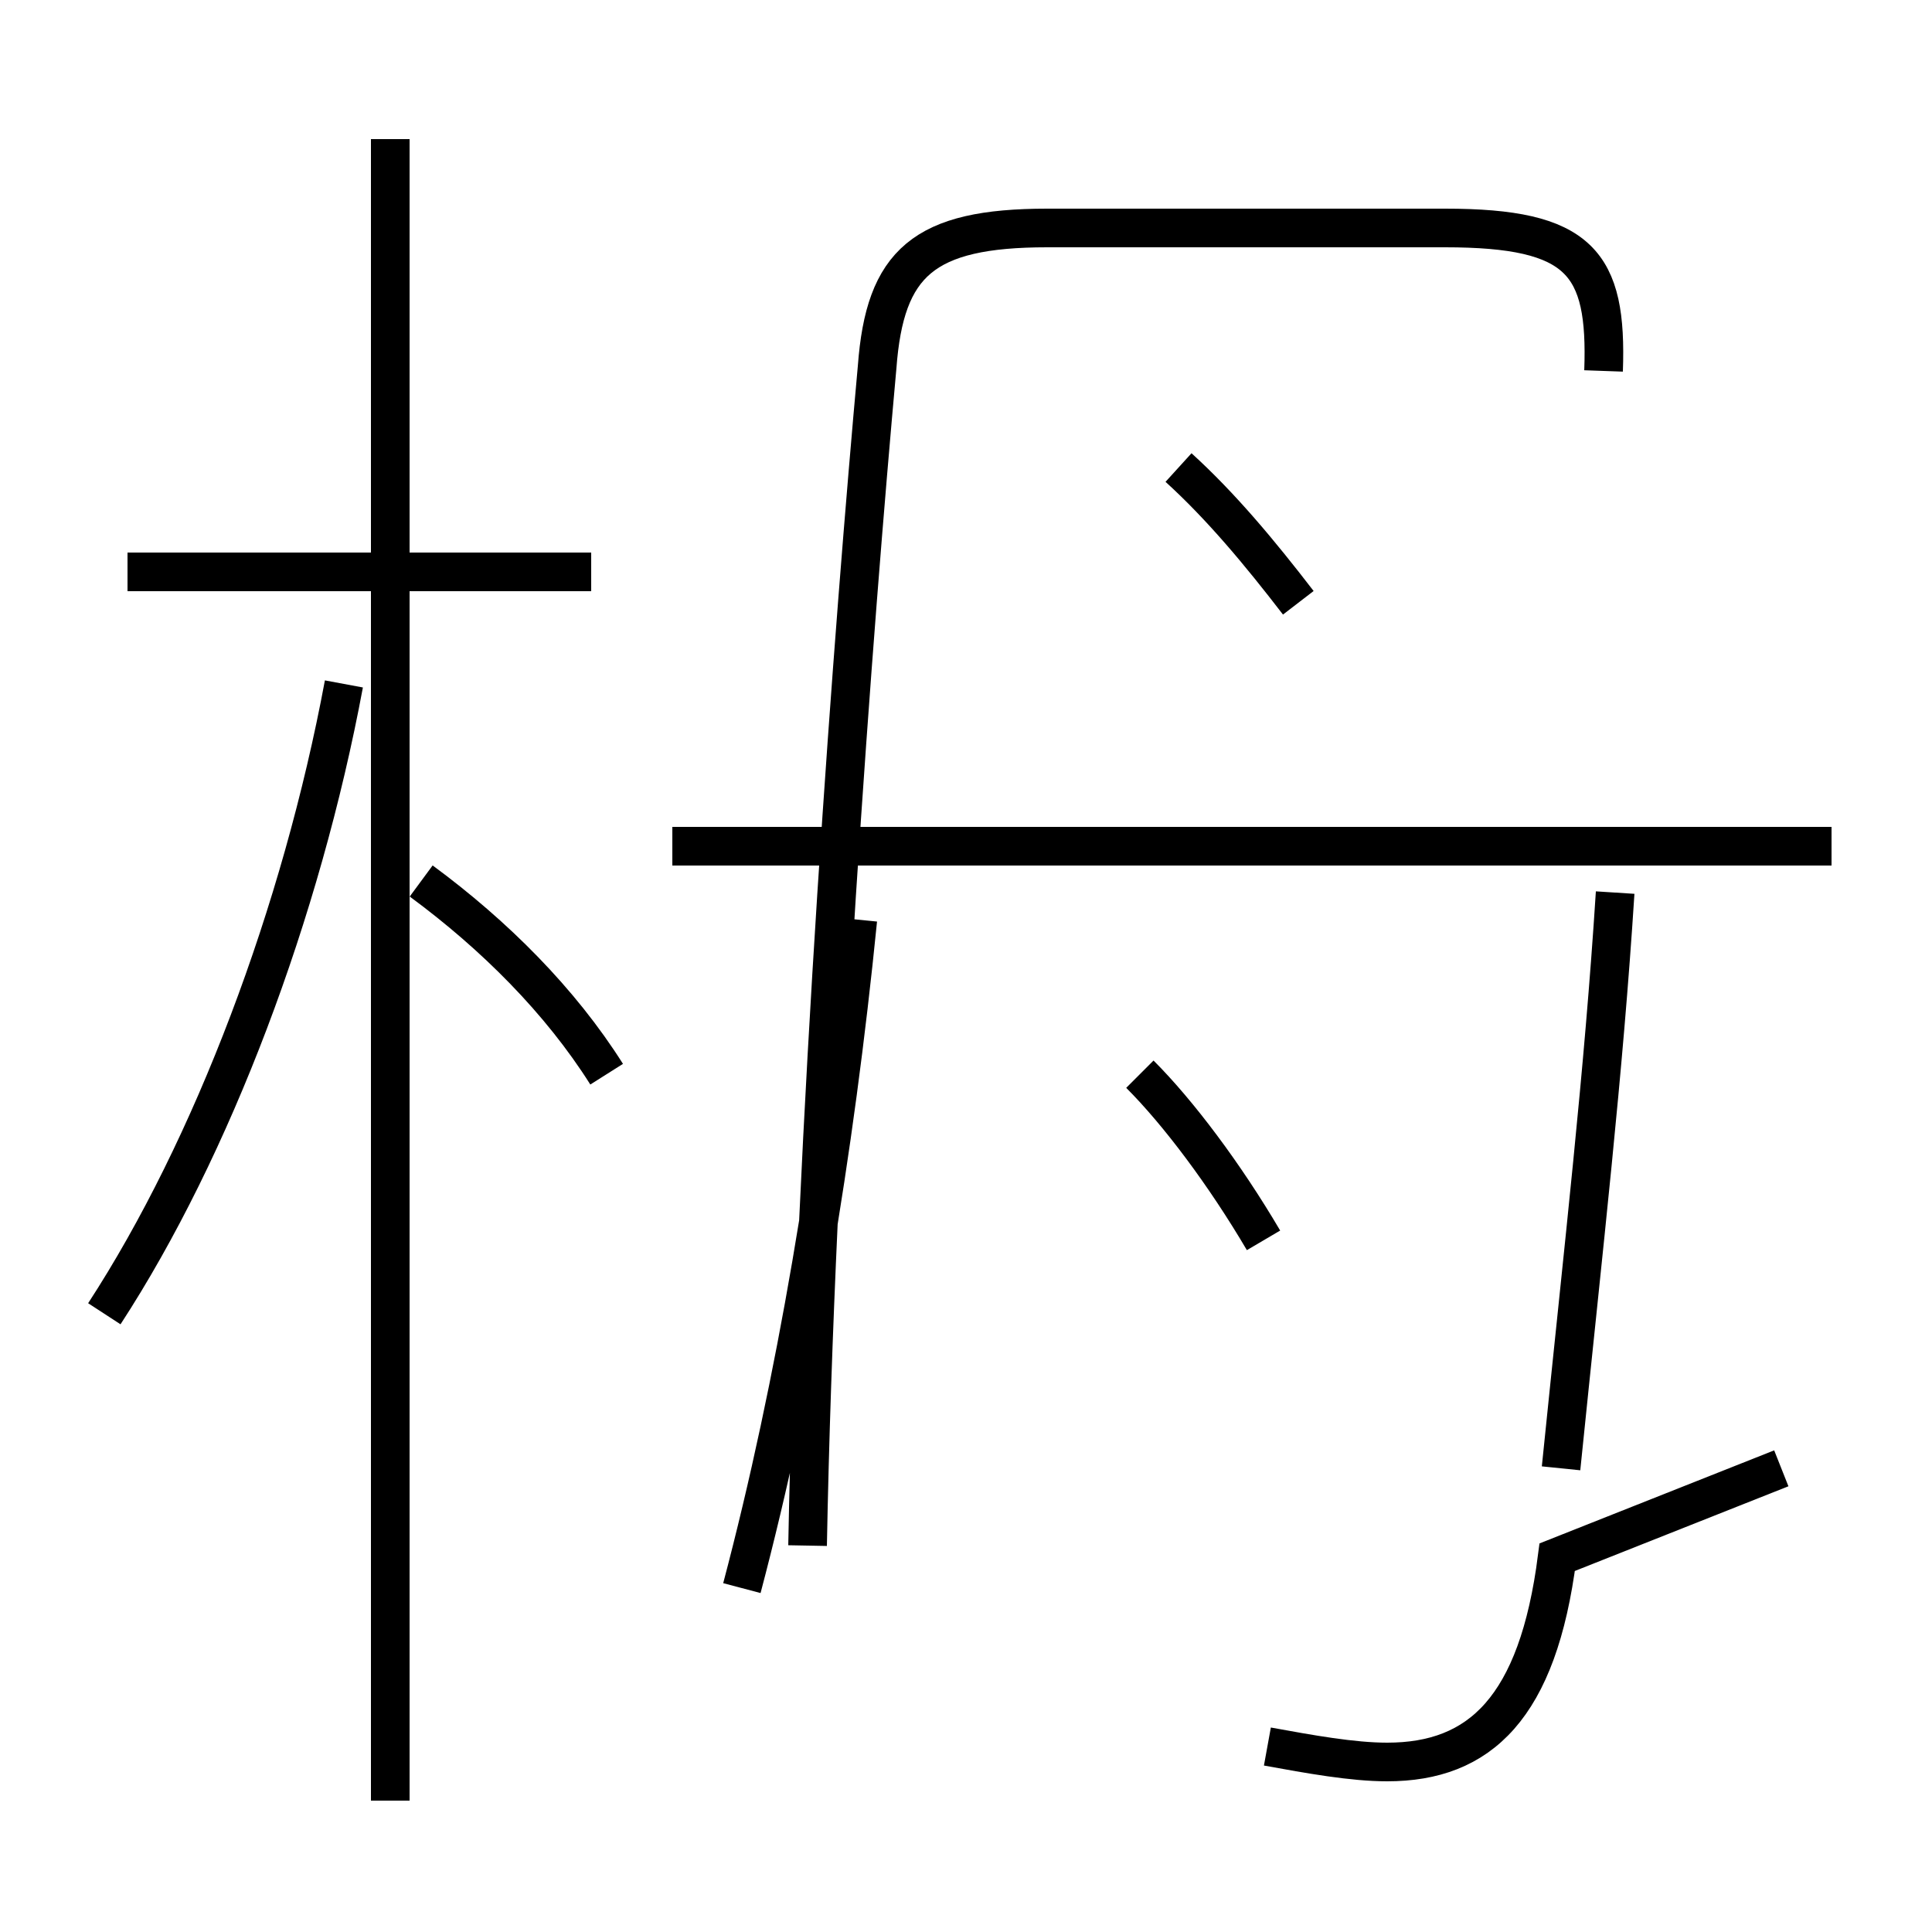 <?xml version='1.0' encoding='utf8'?>
<svg viewBox="0.0 -6.0 50.0 50.0" version="1.1" xmlns="http://www.w3.org/2000/svg">
<rect x="0.0" y="-6.0" width="50.0" height="50.0" fill="#808080" stroke="none"/>
<rect x="-1000" y="-1000" width="2000" height="2000" stroke="white" fill="white"/>
<g style="fill:white;stroke:#000000;  stroke-width:1">
<path d="M 32.8 1.2 C 33.9 1.4 35.0 1.6 35.9 1.6 C 38.3 1.6 39.8 0.2 40.3 -3.7 L 46.1 -6.0 M 2.7 -10.0 C 5.5 -14.3 7.8 -20.4 8.9 -26.3 M 10.1 2.6 L 10.1 -40.4 M 15.7 -16.2 C 14.5 -18.1 12.8 -19.8 10.9 -21.2 M 15.3 -29.2 L 3.3 -29.2 M 19.2 -2.9 C 20.6 -8.2 21.6 -14.2 22.2 -20.2 M 32.7 -11.9 C 31.7 -13.6 30.5 -15.2 29.5 -16.2 M 47.4 -22.1 L 17.4 -22.1 M 40.4 -6.0 C 41.0 -11.9 41.5 -16.2 41.8 -20.9 M 33.6 -28.4 C 32.6 -29.7 31.6 -30.9 30.5 -31.9 M 41.5 -34.4 C 41.6 -37.2 40.9 -38.1 37.4 -38.1 L 27.1 -38.1 C 23.9 -38.1 22.9 -37.2 22.7 -34.5 C 22.1 -27.9 21.1 -14.8 20.9 -4.0" transform="translate(0.0, 38.0)" />
</g>
</svg>